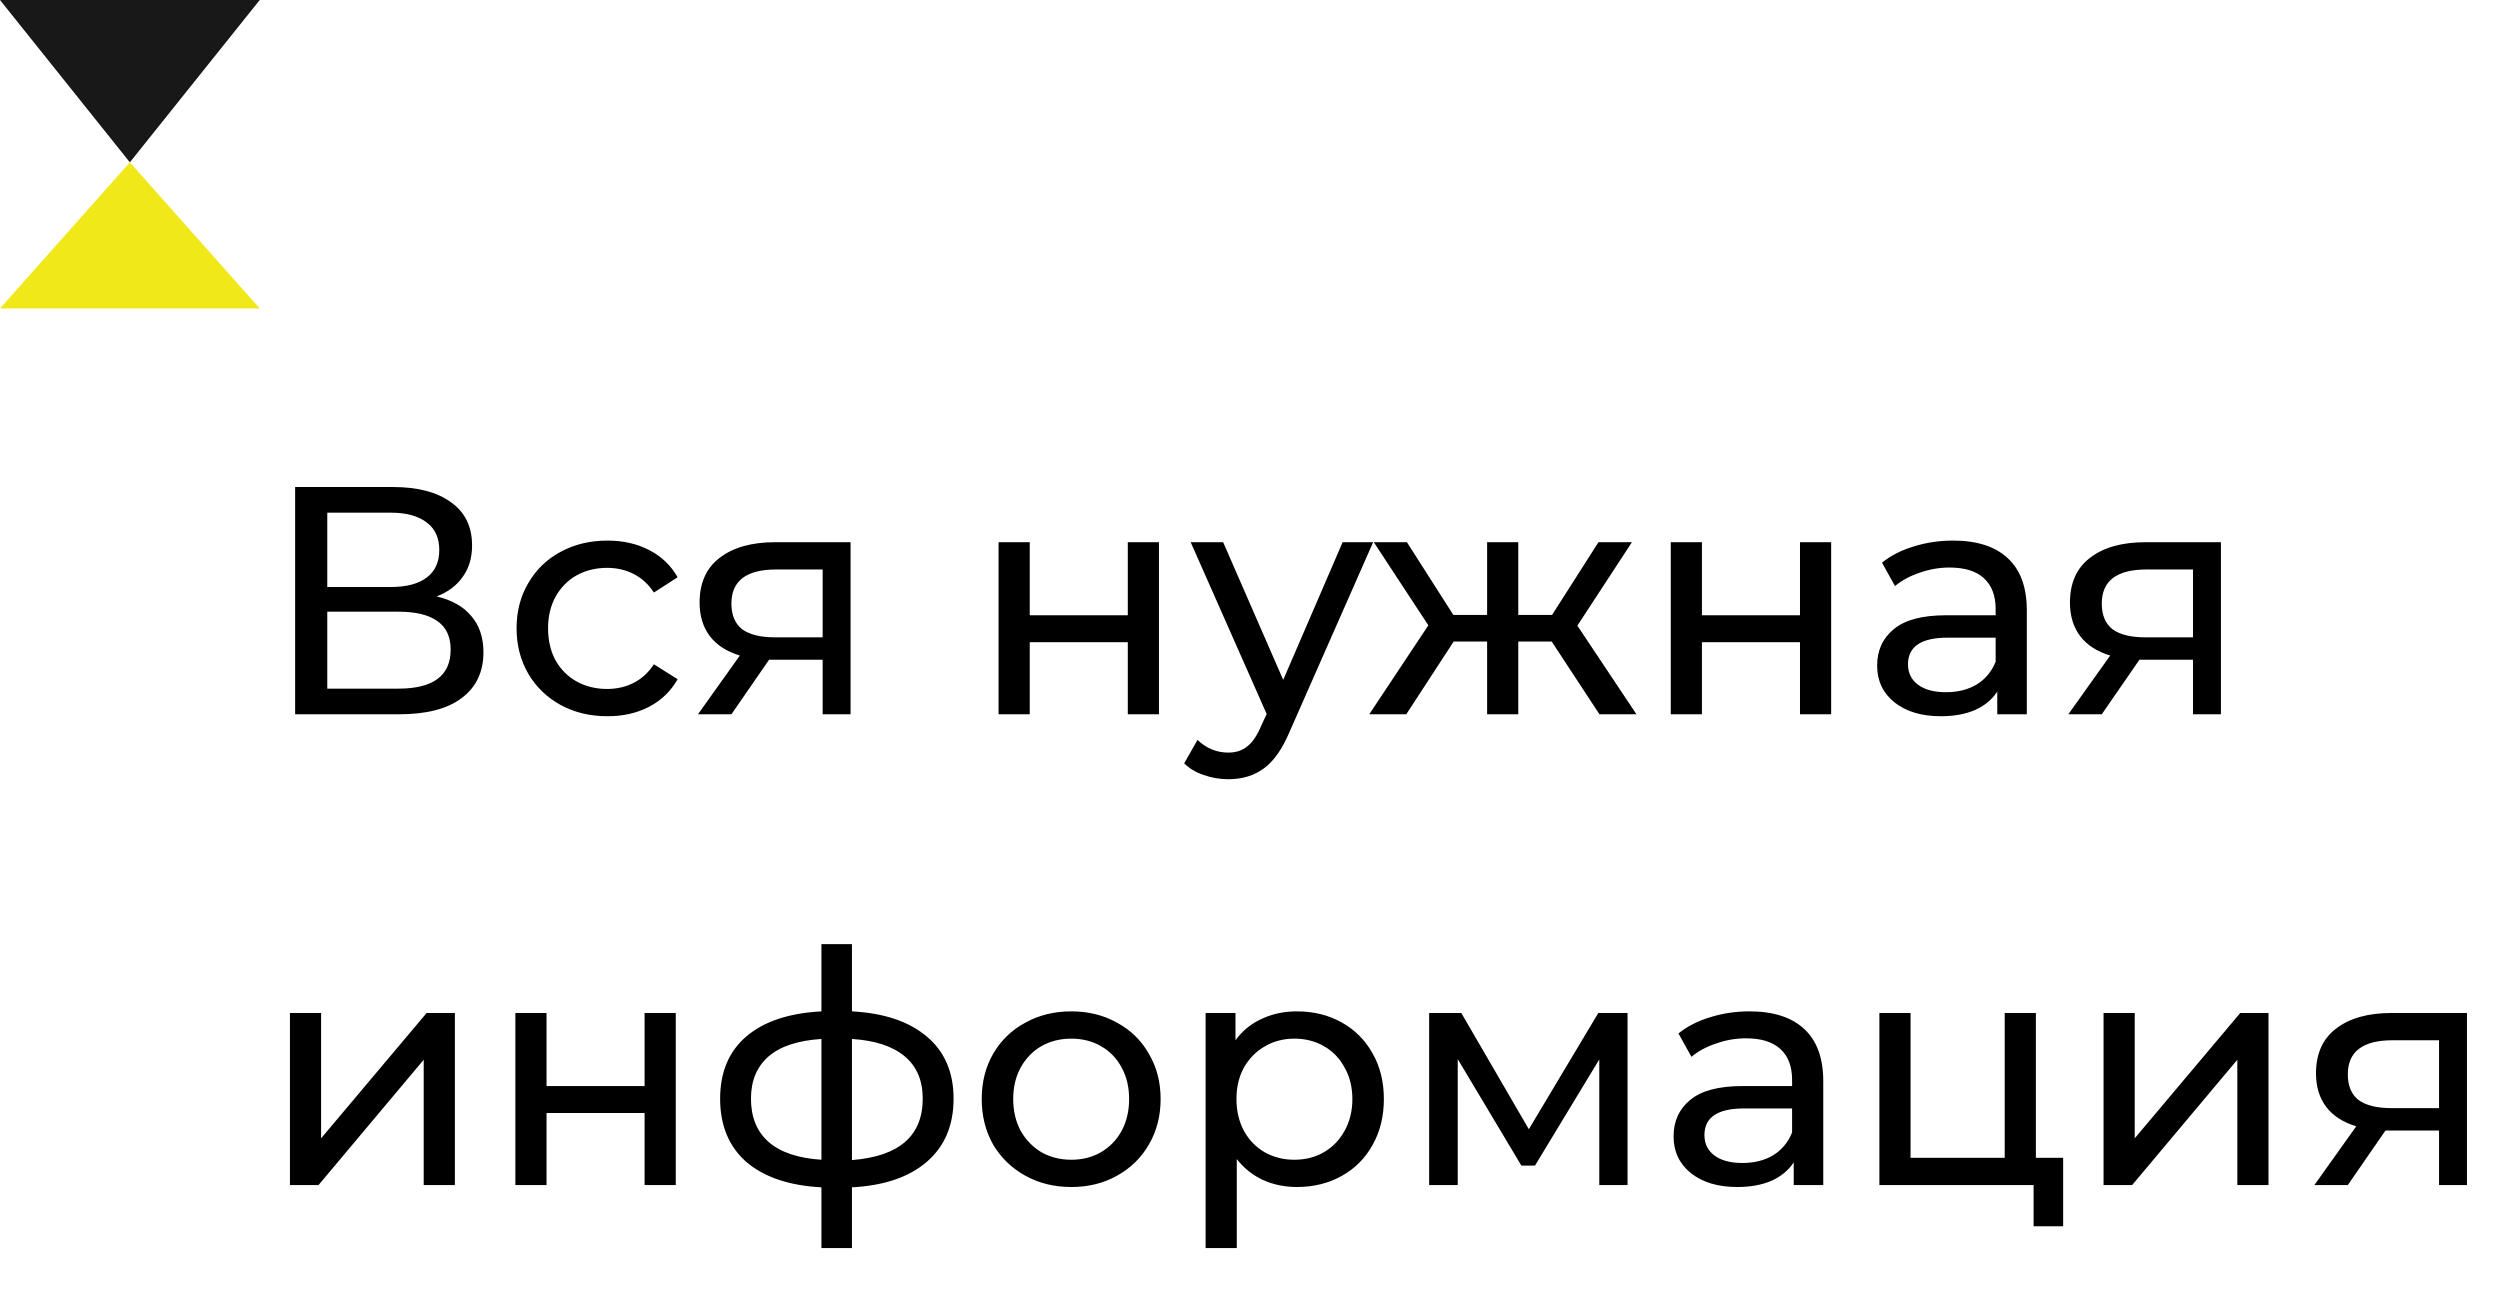 <svg width="154" height="80" viewBox="0 0 154 80" fill="none" xmlns="http://www.w3.org/2000/svg">
<path d="M26.9 36.74C27.847 36.967 28.56 37.373 29.04 37.96C29.533 38.533 29.78 39.273 29.78 40.18C29.78 41.393 29.333 42.333 28.44 43C27.56 43.667 26.273 44 24.58 44H18.18V30H24.2C25.733 30 26.927 30.313 27.78 30.94C28.647 31.553 29.08 32.44 29.08 33.6C29.08 34.36 28.887 35.007 28.5 35.54C28.127 36.073 27.593 36.473 26.9 36.74ZM20.16 36.16H24.06C25.033 36.16 25.773 35.967 26.28 35.58C26.8 35.193 27.06 34.627 27.06 33.88C27.06 33.133 26.8 32.567 26.28 32.18C25.76 31.78 25.02 31.58 24.06 31.58H20.16V36.16ZM24.54 42.42C26.687 42.42 27.76 41.62 27.76 40.02C27.76 39.22 27.487 38.633 26.94 38.26C26.407 37.873 25.607 37.68 24.54 37.68H20.16V42.42H24.54ZM37.421 44.12C36.341 44.12 35.375 43.887 34.521 43.42C33.681 42.953 33.021 42.313 32.541 41.5C32.061 40.673 31.821 39.74 31.821 38.7C31.821 37.66 32.061 36.733 32.541 35.92C33.021 35.093 33.681 34.453 34.521 34C35.375 33.533 36.341 33.3 37.421 33.3C38.381 33.3 39.235 33.493 39.981 33.88C40.741 34.267 41.328 34.827 41.741 35.56L40.281 36.5C39.948 35.993 39.535 35.613 39.041 35.36C38.548 35.107 38.001 34.98 37.401 34.98C36.708 34.98 36.081 35.133 35.521 35.44C34.975 35.747 34.541 36.187 34.221 36.76C33.915 37.32 33.761 37.967 33.761 38.7C33.761 39.447 33.915 40.107 34.221 40.68C34.541 41.24 34.975 41.673 35.521 41.98C36.081 42.287 36.708 42.44 37.401 42.44C38.001 42.44 38.548 42.313 39.041 42.06C39.535 41.807 39.948 41.427 40.281 40.92L41.741 41.84C41.328 42.573 40.741 43.14 39.981 43.54C39.235 43.927 38.381 44.12 37.421 44.12ZM52.395 33.4V44H50.675V40.64H47.595H47.375L45.055 44H42.995L45.575 40.38C44.775 40.14 44.162 39.747 43.735 39.2C43.309 38.64 43.095 37.947 43.095 37.12C43.095 35.907 43.508 34.987 44.335 34.36C45.162 33.72 46.302 33.4 47.755 33.4H52.395ZM45.055 37.18C45.055 37.887 45.275 38.413 45.715 38.76C46.169 39.093 46.842 39.26 47.735 39.26H50.675V35.08H47.815C45.975 35.08 45.055 35.78 45.055 37.18ZM61.512 33.4H63.432V37.9H69.472V33.4H71.392V44H69.472V39.56H63.432V44H61.512V33.4ZM84.586 33.4L79.446 45.06C78.992 46.14 78.459 46.9 77.846 47.34C77.246 47.78 76.519 48 75.666 48C75.146 48 74.639 47.913 74.146 47.74C73.666 47.58 73.266 47.34 72.946 47.02L73.766 45.58C74.312 46.1 74.946 46.36 75.666 46.36C76.132 46.36 76.519 46.233 76.826 45.98C77.146 45.74 77.432 45.32 77.686 44.72L78.026 43.98L73.346 33.4H75.346L79.046 41.88L82.706 33.4H84.586ZM95.586 39.52H93.526V44H91.606V39.52H89.546L86.626 44H84.346L87.986 38.52L84.626 33.4H86.666L89.526 37.88H91.606V33.4H93.526V37.88H95.606L98.466 33.4H100.526L97.166 38.54L100.806 44H98.526L95.586 39.52ZM102.919 33.4H104.839V37.9H110.879V33.4H112.799V44H110.879V39.56H104.839V44H102.919V33.4ZM120.312 33.3C121.779 33.3 122.899 33.66 123.672 34.38C124.459 35.1 124.852 36.173 124.852 37.6V44H123.032V42.6C122.712 43.093 122.252 43.473 121.652 43.74C121.065 43.993 120.365 44.12 119.552 44.12C118.365 44.12 117.412 43.833 116.692 43.26C115.985 42.687 115.632 41.933 115.632 41C115.632 40.067 115.972 39.32 116.652 38.76C117.332 38.187 118.412 37.9 119.892 37.9H122.932V37.52C122.932 36.693 122.692 36.06 122.212 35.62C121.732 35.18 121.025 34.96 120.092 34.96C119.465 34.96 118.852 35.067 118.252 35.28C117.652 35.48 117.145 35.753 116.732 36.1L115.932 34.66C116.479 34.22 117.132 33.887 117.892 33.66C118.652 33.42 119.459 33.3 120.312 33.3ZM119.872 42.64C120.605 42.64 121.239 42.48 121.772 42.16C122.305 41.827 122.692 41.36 122.932 40.76V39.28H119.972C118.345 39.28 117.532 39.827 117.532 40.92C117.532 41.453 117.739 41.873 118.152 42.18C118.565 42.487 119.139 42.64 119.872 42.64ZM136.809 33.4V44H135.089V40.64H132.009H131.789L129.469 44H127.409L129.989 40.38C129.189 40.14 128.576 39.747 128.149 39.2C127.723 38.64 127.509 37.947 127.509 37.12C127.509 35.907 127.923 34.987 128.749 34.36C129.576 33.72 130.716 33.4 132.169 33.4H136.809ZM129.469 37.18C129.469 37.887 129.689 38.413 130.129 38.76C130.583 39.093 131.256 39.26 132.149 39.26H135.089V35.08H132.229C130.389 35.08 129.469 35.78 129.469 37.18ZM17.86 62.4H19.78V70.12L26.28 62.4H28.02V73H26.1V65.28L19.62 73H17.86V62.4ZM31.747 62.4H33.667V66.9H39.707V62.4H41.627V73H39.707V68.56H33.667V73H31.747V62.4ZM58.74 67.68C58.74 69.32 58.193 70.613 57.1 71.56C56.007 72.507 54.467 73.033 52.48 73.14V76.88H50.6V73.14C48.613 73.033 47.073 72.513 45.98 71.58C44.9 70.633 44.36 69.333 44.36 67.68C44.36 66.04 44.9 64.76 45.98 63.84C47.06 62.92 48.6 62.407 50.6 62.3V58.16H52.48V62.3C54.467 62.407 56.007 62.927 57.1 63.86C58.193 64.78 58.74 66.053 58.74 67.68ZM46.26 67.68C46.26 68.813 46.62 69.7 47.34 70.34C48.073 70.98 49.16 71.347 50.6 71.44V64C49.147 64.093 48.06 64.453 47.34 65.08C46.62 65.707 46.26 66.573 46.26 67.68ZM52.48 71.46C55.387 71.233 56.84 69.973 56.84 67.68C56.84 66.56 56.473 65.693 55.74 65.08C55.007 64.453 53.92 64.093 52.48 64V71.46ZM65.994 73.12C64.94 73.12 63.994 72.887 63.154 72.42C62.314 71.953 61.654 71.313 61.174 70.5C60.707 69.673 60.474 68.74 60.474 67.7C60.474 66.66 60.707 65.733 61.174 64.92C61.654 64.093 62.314 63.453 63.154 63C63.994 62.533 64.94 62.3 65.994 62.3C67.047 62.3 67.987 62.533 68.814 63C69.654 63.453 70.307 64.093 70.774 64.92C71.254 65.733 71.494 66.66 71.494 67.7C71.494 68.74 71.254 69.673 70.774 70.5C70.307 71.313 69.654 71.953 68.814 72.42C67.987 72.887 67.047 73.12 65.994 73.12ZM65.994 71.44C66.674 71.44 67.28 71.287 67.814 70.98C68.36 70.66 68.787 70.22 69.094 69.66C69.4 69.087 69.554 68.433 69.554 67.7C69.554 66.967 69.4 66.32 69.094 65.76C68.787 65.187 68.36 64.747 67.814 64.44C67.28 64.133 66.674 63.98 65.994 63.98C65.314 63.98 64.7 64.133 64.154 64.44C63.62 64.747 63.194 65.187 62.874 65.76C62.567 66.32 62.414 66.967 62.414 67.7C62.414 68.433 62.567 69.087 62.874 69.66C63.194 70.22 63.62 70.66 64.154 70.98C64.7 71.287 65.314 71.44 65.994 71.44ZM79.886 62.3C80.913 62.3 81.833 62.527 82.646 62.98C83.46 63.433 84.093 64.067 84.546 64.88C85.013 65.693 85.246 66.633 85.246 67.7C85.246 68.767 85.013 69.713 84.546 70.54C84.093 71.353 83.46 71.987 82.646 72.44C81.833 72.893 80.913 73.12 79.886 73.12C79.126 73.12 78.426 72.973 77.786 72.68C77.16 72.387 76.626 71.96 76.186 71.4V76.88H74.266V62.4H76.106V64.08C76.533 63.493 77.073 63.053 77.726 62.76C78.38 62.453 79.1 62.3 79.886 62.3ZM79.726 71.44C80.406 71.44 81.013 71.287 81.546 70.98C82.093 70.66 82.52 70.22 82.826 69.66C83.146 69.087 83.306 68.433 83.306 67.7C83.306 66.967 83.146 66.32 82.826 65.76C82.52 65.187 82.093 64.747 81.546 64.44C81.013 64.133 80.406 63.98 79.726 63.98C79.06 63.98 78.453 64.14 77.906 64.46C77.373 64.767 76.946 65.2 76.626 65.76C76.32 66.32 76.166 66.967 76.166 67.7C76.166 68.433 76.32 69.087 76.626 69.66C76.933 70.22 77.36 70.66 77.906 70.98C78.453 71.287 79.06 71.44 79.726 71.44ZM100.256 62.4V73H98.516V65.26L94.556 71.8H93.716L89.796 65.24V73H88.036V62.4H90.016L94.176 69.56L98.456 62.4H100.256ZM107.773 62.3C109.239 62.3 110.359 62.66 111.133 63.38C111.919 64.1 112.313 65.173 112.313 66.6V73H110.493V71.6C110.173 72.093 109.713 72.473 109.113 72.74C108.526 72.993 107.826 73.12 107.013 73.12C105.826 73.12 104.873 72.833 104.153 72.26C103.446 71.687 103.093 70.933 103.093 70C103.093 69.067 103.433 68.32 104.113 67.76C104.793 67.187 105.873 66.9 107.353 66.9H110.393V66.52C110.393 65.693 110.153 65.06 109.673 64.62C109.193 64.18 108.486 63.96 107.553 63.96C106.926 63.96 106.313 64.067 105.713 64.28C105.113 64.48 104.606 64.753 104.193 65.1L103.393 63.66C103.939 63.22 104.593 62.887 105.353 62.66C106.113 62.42 106.919 62.3 107.773 62.3ZM107.333 71.64C108.066 71.64 108.699 71.48 109.233 71.16C109.766 70.827 110.153 70.36 110.393 69.76V68.28H107.433C105.806 68.28 104.993 68.827 104.993 69.92C104.993 70.453 105.199 70.873 105.613 71.18C106.026 71.487 106.599 71.64 107.333 71.64ZM127.09 71.32V75.54H125.27V73H115.77V62.4H117.69V71.32H123.49V62.4H125.41V71.32H127.09ZM129.579 62.4H131.499V70.12L137.999 62.4H139.739V73H137.819V65.28L131.339 73H129.579V62.4ZM151.965 62.4V73H150.245V69.64H147.165H146.945L144.625 73H142.565L145.145 69.38C144.345 69.14 143.732 68.747 143.305 68.2C142.879 67.64 142.665 66.947 142.665 66.12C142.665 64.907 143.079 63.987 143.905 63.36C144.732 62.72 145.872 62.4 147.325 62.4H151.965ZM144.625 66.18C144.625 66.887 144.845 67.413 145.285 67.76C145.739 68.093 146.412 68.26 147.305 68.26H150.245V64.08H147.385C145.545 64.08 144.625 64.78 144.625 66.18Z" fill="black"/>
<path d="M7.999 10L7.94465e-08 4.4509e-07L16 -9.53674e-07L7.999 10Z" fill="#181818"/>
<path d="M7.999 10L16 19L7.86805e-07 19L7.999 10Z" fill="#F0E819"/>
</svg>
